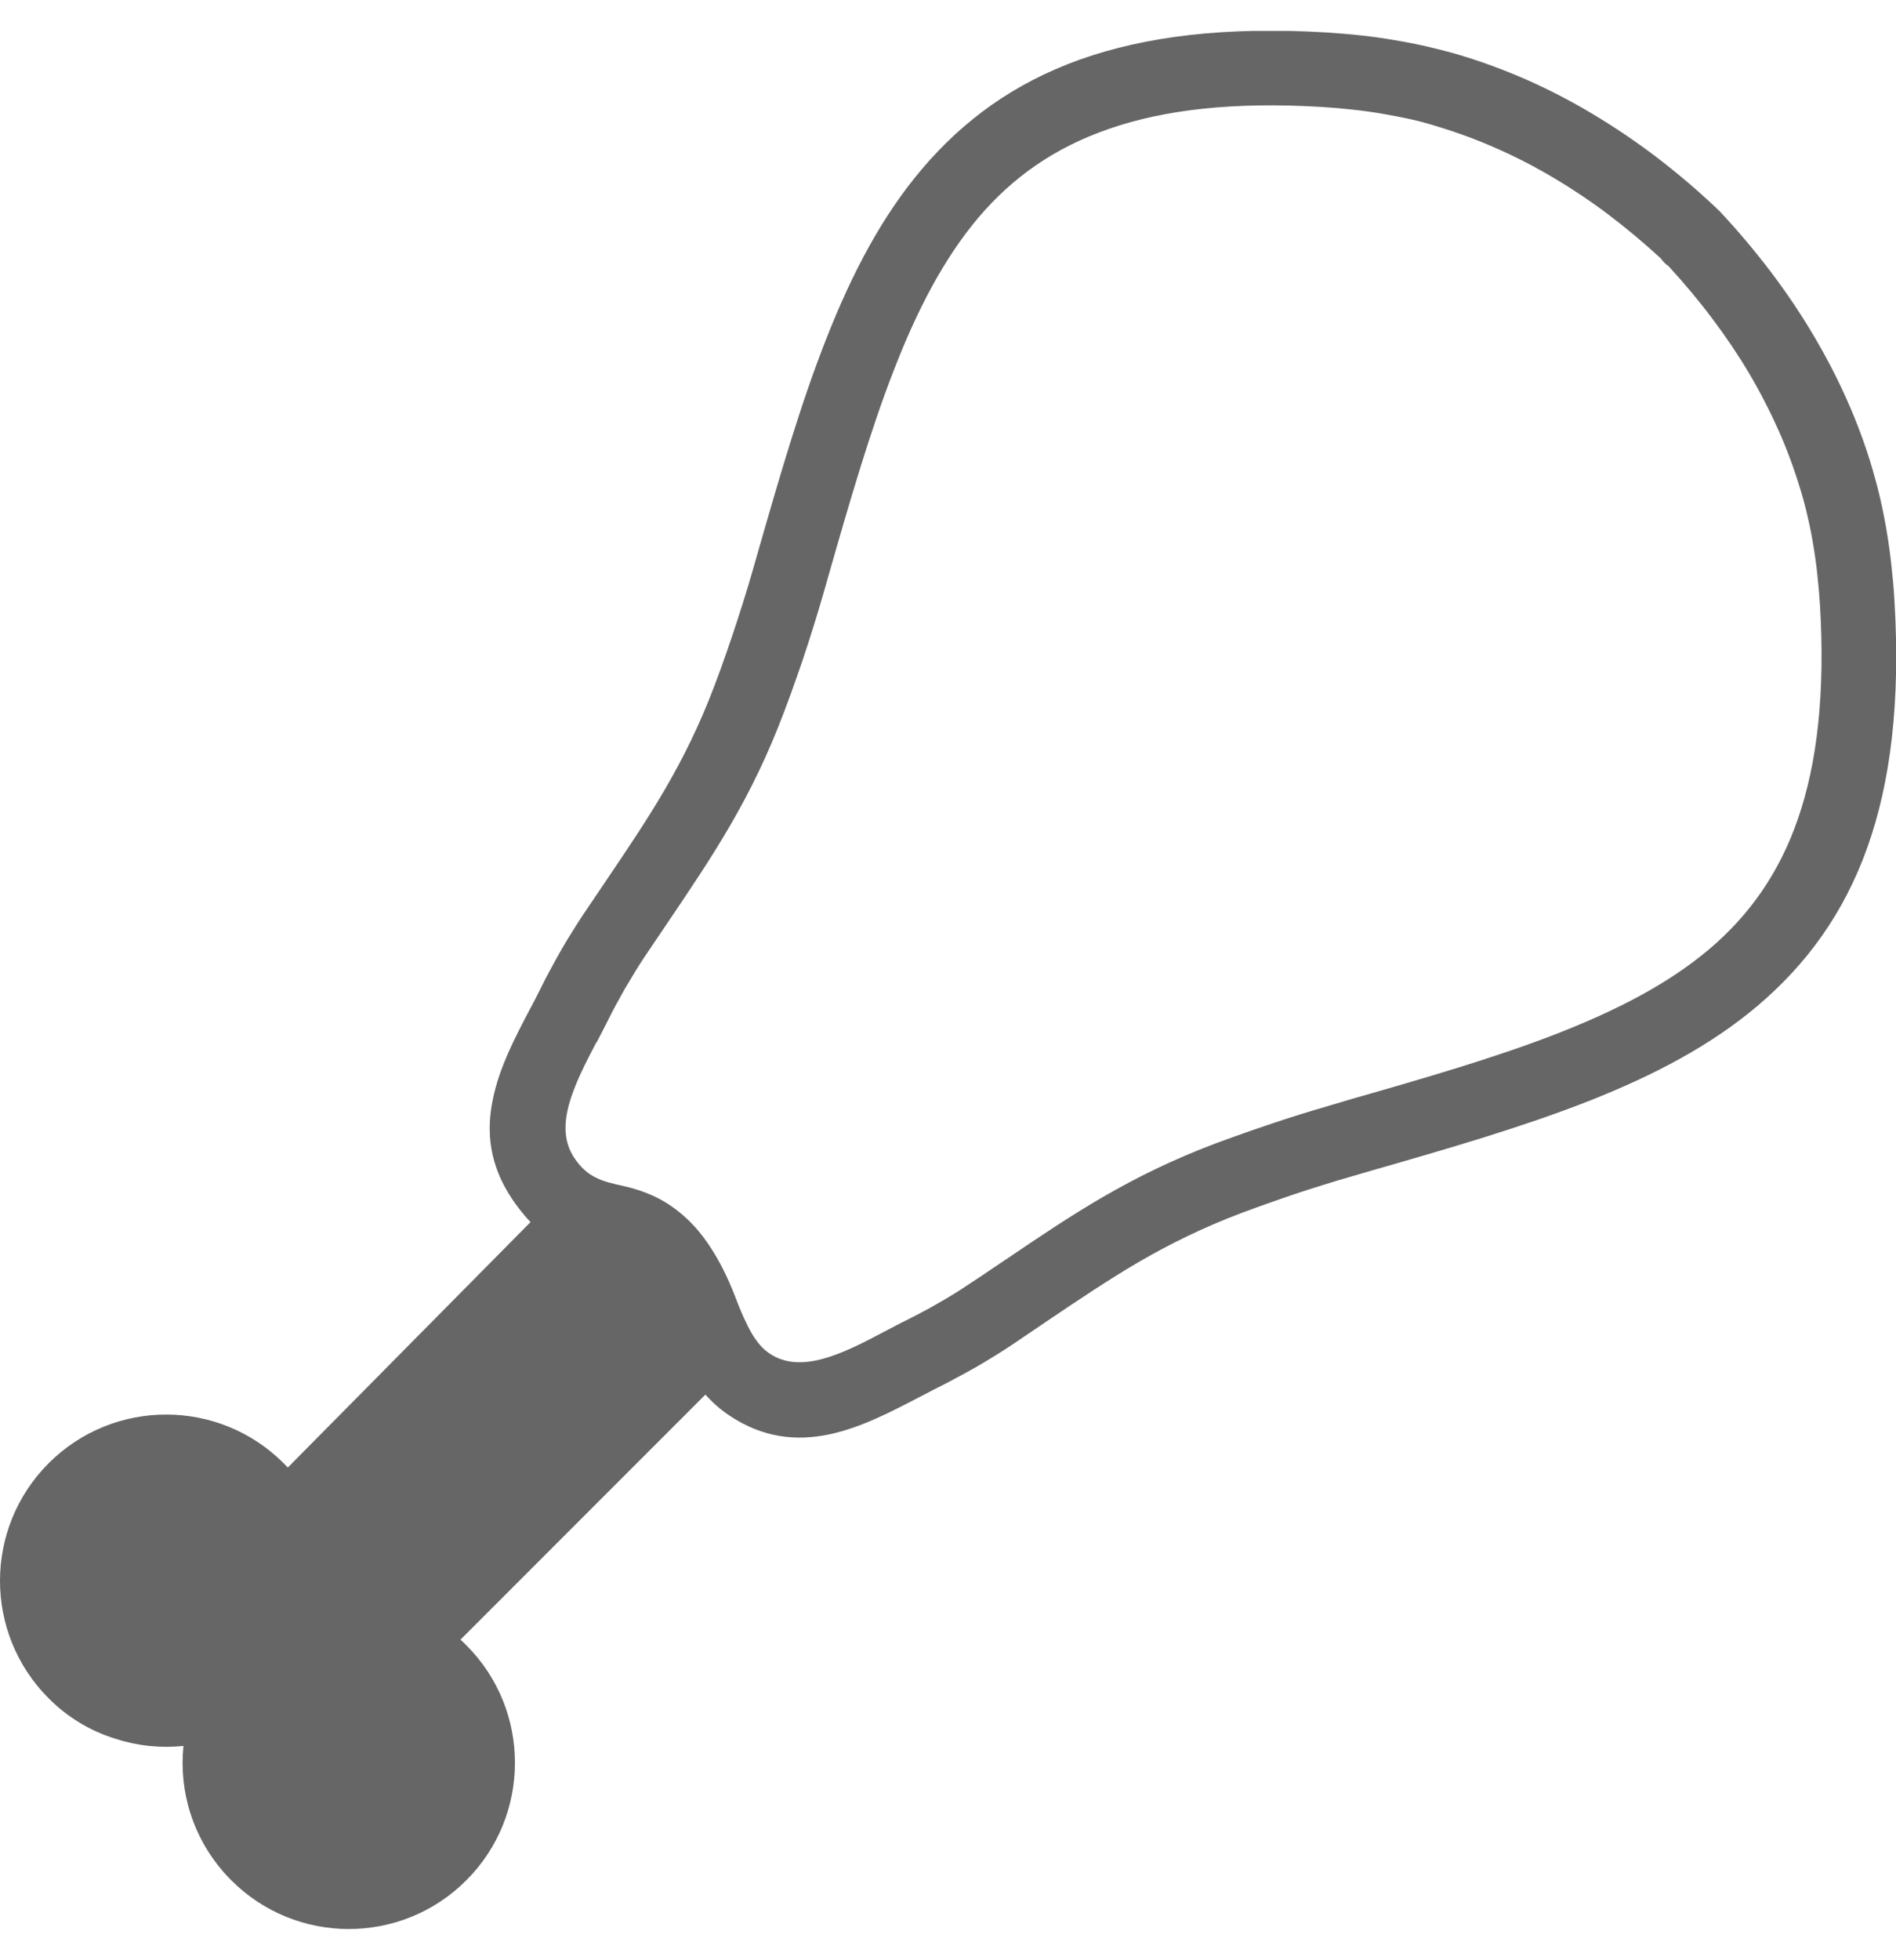 <svg width="30" height="31" viewBox="0 0 30 31" fill="none" xmlns="http://www.w3.org/2000/svg">
<g clip-path="url(#clip0_1_2644)">
<path d="M0.77 26.858C0.257 26.345 0 25.671 0 24.999C0 24.327 0.257 23.653 0.77 23.14C1.283 22.627 1.957 22.37 2.629 22.37C3.301 22.37 3.975 22.627 4.488 23.14C4.508 23.159 4.532 23.184 4.554 23.208L8.395 19.326C8.363 19.292 8.329 19.258 8.297 19.218C8.234 19.143 8.17 19.06 8.107 18.967L8.102 18.959C7.74 18.42 7.691 17.892 7.799 17.381C7.901 16.88 8.15 16.404 8.395 15.94L8.4 15.932C8.449 15.84 8.497 15.747 8.551 15.637C8.6 15.537 8.651 15.439 8.703 15.344C8.759 15.241 8.81 15.146 8.859 15.06C8.91 14.972 8.964 14.877 9.028 14.777C9.089 14.679 9.147 14.584 9.208 14.493C9.316 14.332 9.46 14.12 9.599 13.914L9.602 13.909C10.266 12.927 10.838 12.082 11.307 10.838C11.373 10.667 11.434 10.496 11.493 10.325C11.554 10.154 11.61 9.983 11.666 9.812C11.725 9.631 11.779 9.46 11.83 9.292C11.876 9.138 11.925 8.969 11.976 8.789C12.336 7.533 12.67 6.38 13.076 5.353C13.482 4.32 13.956 3.418 14.588 2.673C15.241 1.904 16.044 1.315 17.085 0.943C18.121 0.574 19.389 0.418 20.982 0.513C21.17 0.526 21.354 0.54 21.534 0.56C21.715 0.579 21.896 0.606 22.072 0.636C22.248 0.665 22.421 0.699 22.59 0.738C22.758 0.777 22.922 0.819 23.078 0.865C23.442 0.973 23.804 1.107 24.156 1.261C24.508 1.417 24.855 1.596 25.194 1.799C25.529 1.999 25.861 2.221 26.191 2.47C26.518 2.72 26.838 2.988 27.151 3.284C27.168 3.301 27.185 3.318 27.203 3.333L27.212 3.343C27.503 3.653 27.769 3.971 28.016 4.295C28.265 4.623 28.49 4.958 28.69 5.295C28.893 5.637 29.074 5.986 29.23 6.338C29.387 6.692 29.519 7.049 29.626 7.413C29.67 7.564 29.714 7.726 29.753 7.897C29.792 8.065 29.826 8.241 29.856 8.42C29.885 8.596 29.91 8.774 29.929 8.955C29.949 9.135 29.966 9.321 29.976 9.509C30.071 11.1 29.915 12.37 29.546 13.404C29.174 14.444 28.585 15.248 27.816 15.901C27.071 16.533 26.167 17.007 25.136 17.413C24.11 17.816 22.956 18.153 21.701 18.512C21.534 18.561 21.363 18.61 21.19 18.662L21.18 18.664C21.016 18.713 20.85 18.767 20.679 18.82C20.518 18.872 20.352 18.928 20.181 18.989C20.012 19.047 19.836 19.111 19.653 19.179C19.03 19.414 18.51 19.673 18.021 19.956C17.535 20.24 17.076 20.55 16.582 20.882L16.545 20.907C16.325 21.056 16.105 21.205 16 21.276C15.912 21.334 15.82 21.393 15.724 21.452C15.627 21.513 15.529 21.569 15.434 21.625C15.343 21.676 15.243 21.733 15.14 21.786C15.045 21.838 14.952 21.887 14.86 21.933C14.813 21.955 14.759 21.984 14.698 22.016L14.557 22.089C14.092 22.331 13.616 22.58 13.115 22.685C12.602 22.791 12.072 22.744 11.529 22.378C11.439 22.317 11.356 22.25 11.28 22.177C11.239 22.138 11.2 22.097 11.161 22.055L7.286 25.93C7.322 25.962 7.352 25.991 7.378 26.018C7.892 26.531 8.148 27.205 8.148 27.877C8.148 28.549 7.892 29.223 7.378 29.736C6.865 30.25 6.191 30.506 5.519 30.506C4.847 30.506 4.173 30.25 3.66 29.736C3.355 29.431 3.14 29.07 3.015 28.683C2.903 28.337 2.866 27.97 2.903 27.611C2.543 27.648 2.177 27.611 1.83 27.498C1.439 27.379 1.075 27.164 0.77 26.858ZM9.433 16.489C9.262 16.817 9.086 17.157 9.001 17.474C8.92 17.775 8.92 18.06 9.086 18.31C9.194 18.471 9.306 18.564 9.426 18.622C9.55 18.686 9.692 18.718 9.849 18.752C9.853 18.752 9.873 18.757 9.878 18.759C10.027 18.793 10.178 18.84 10.335 18.911C10.493 18.984 10.655 19.084 10.816 19.226C10.965 19.355 11.109 19.521 11.246 19.732C11.38 19.937 11.51 20.189 11.63 20.499C11.671 20.609 11.715 20.719 11.761 20.821C11.806 20.919 11.85 21.009 11.898 21.093C11.938 21.158 11.981 21.22 12.028 21.273C12.072 21.325 12.123 21.369 12.177 21.405C12.424 21.571 12.712 21.571 13.012 21.491C13.335 21.405 13.675 21.227 14.004 21.053L14.175 20.963C14.219 20.941 14.268 20.914 14.325 20.887C14.415 20.841 14.505 20.797 14.591 20.75C14.671 20.709 14.755 20.662 14.842 20.611C14.928 20.562 15.011 20.513 15.089 20.465C15.17 20.416 15.253 20.362 15.343 20.301C15.514 20.189 15.619 20.118 15.695 20.066L15.92 19.915C15.92 19.915 15.922 19.912 15.925 19.912C16.97 19.204 17.869 18.598 19.235 18.082C19.406 18.019 19.582 17.955 19.763 17.892C19.941 17.831 20.125 17.767 20.313 17.706C20.503 17.645 20.679 17.589 20.845 17.54L20.855 17.538C21.043 17.481 21.217 17.43 21.373 17.384C22.57 17.042 23.67 16.722 24.627 16.35C25.58 15.979 26.401 15.556 27.049 15.007C27.674 14.476 28.151 13.814 28.451 12.942C28.754 12.062 28.879 10.965 28.798 9.58C28.788 9.416 28.773 9.253 28.756 9.091C28.739 8.93 28.717 8.771 28.69 8.615C28.666 8.466 28.637 8.319 28.602 8.173C28.571 8.029 28.532 7.887 28.49 7.75C28.395 7.433 28.28 7.117 28.143 6.81C28.006 6.502 27.85 6.199 27.674 5.901C27.501 5.61 27.308 5.324 27.095 5.041C26.885 4.76 26.653 4.484 26.404 4.212C26.379 4.195 26.357 4.176 26.335 4.154C26.313 4.132 26.294 4.11 26.277 4.085C26.005 3.836 25.732 3.607 25.453 3.396C25.172 3.184 24.884 2.991 24.591 2.817C24.29 2.639 23.985 2.48 23.677 2.346C23.369 2.209 23.054 2.094 22.739 1.999C22.602 1.955 22.463 1.918 22.321 1.886C22.177 1.855 22.028 1.825 21.872 1.799C21.718 1.772 21.559 1.75 21.398 1.733C21.236 1.715 21.073 1.701 20.906 1.691C19.521 1.608 18.427 1.733 17.547 2.038C16.675 2.338 16.013 2.815 15.482 3.44C14.933 4.09 14.508 4.909 14.139 5.864C13.767 6.822 13.447 7.921 13.105 9.118C13.054 9.302 13 9.482 12.949 9.656C12.9 9.822 12.844 9.995 12.785 10.181C12.727 10.36 12.668 10.538 12.604 10.716C12.541 10.897 12.475 11.078 12.406 11.259C11.891 12.629 11.283 13.526 10.577 14.572L10.572 14.579C10.459 14.745 10.345 14.914 10.188 15.148C10.137 15.224 10.085 15.307 10.032 15.395C9.98 15.48 9.929 15.566 9.88 15.649C9.827 15.744 9.778 15.832 9.736 15.91C9.69 15.998 9.646 16.081 9.604 16.167C9.558 16.26 9.499 16.37 9.443 16.48L9.433 16.489Z" fill="black" fill-opacity="0.6"/>
</g>
<defs>
<clipPath id="clip0_1_2644">
<rect width="30" height="30.022" fill="white" transform="translate(0 0.489)"/>
</clipPath>
</defs>
</svg>
